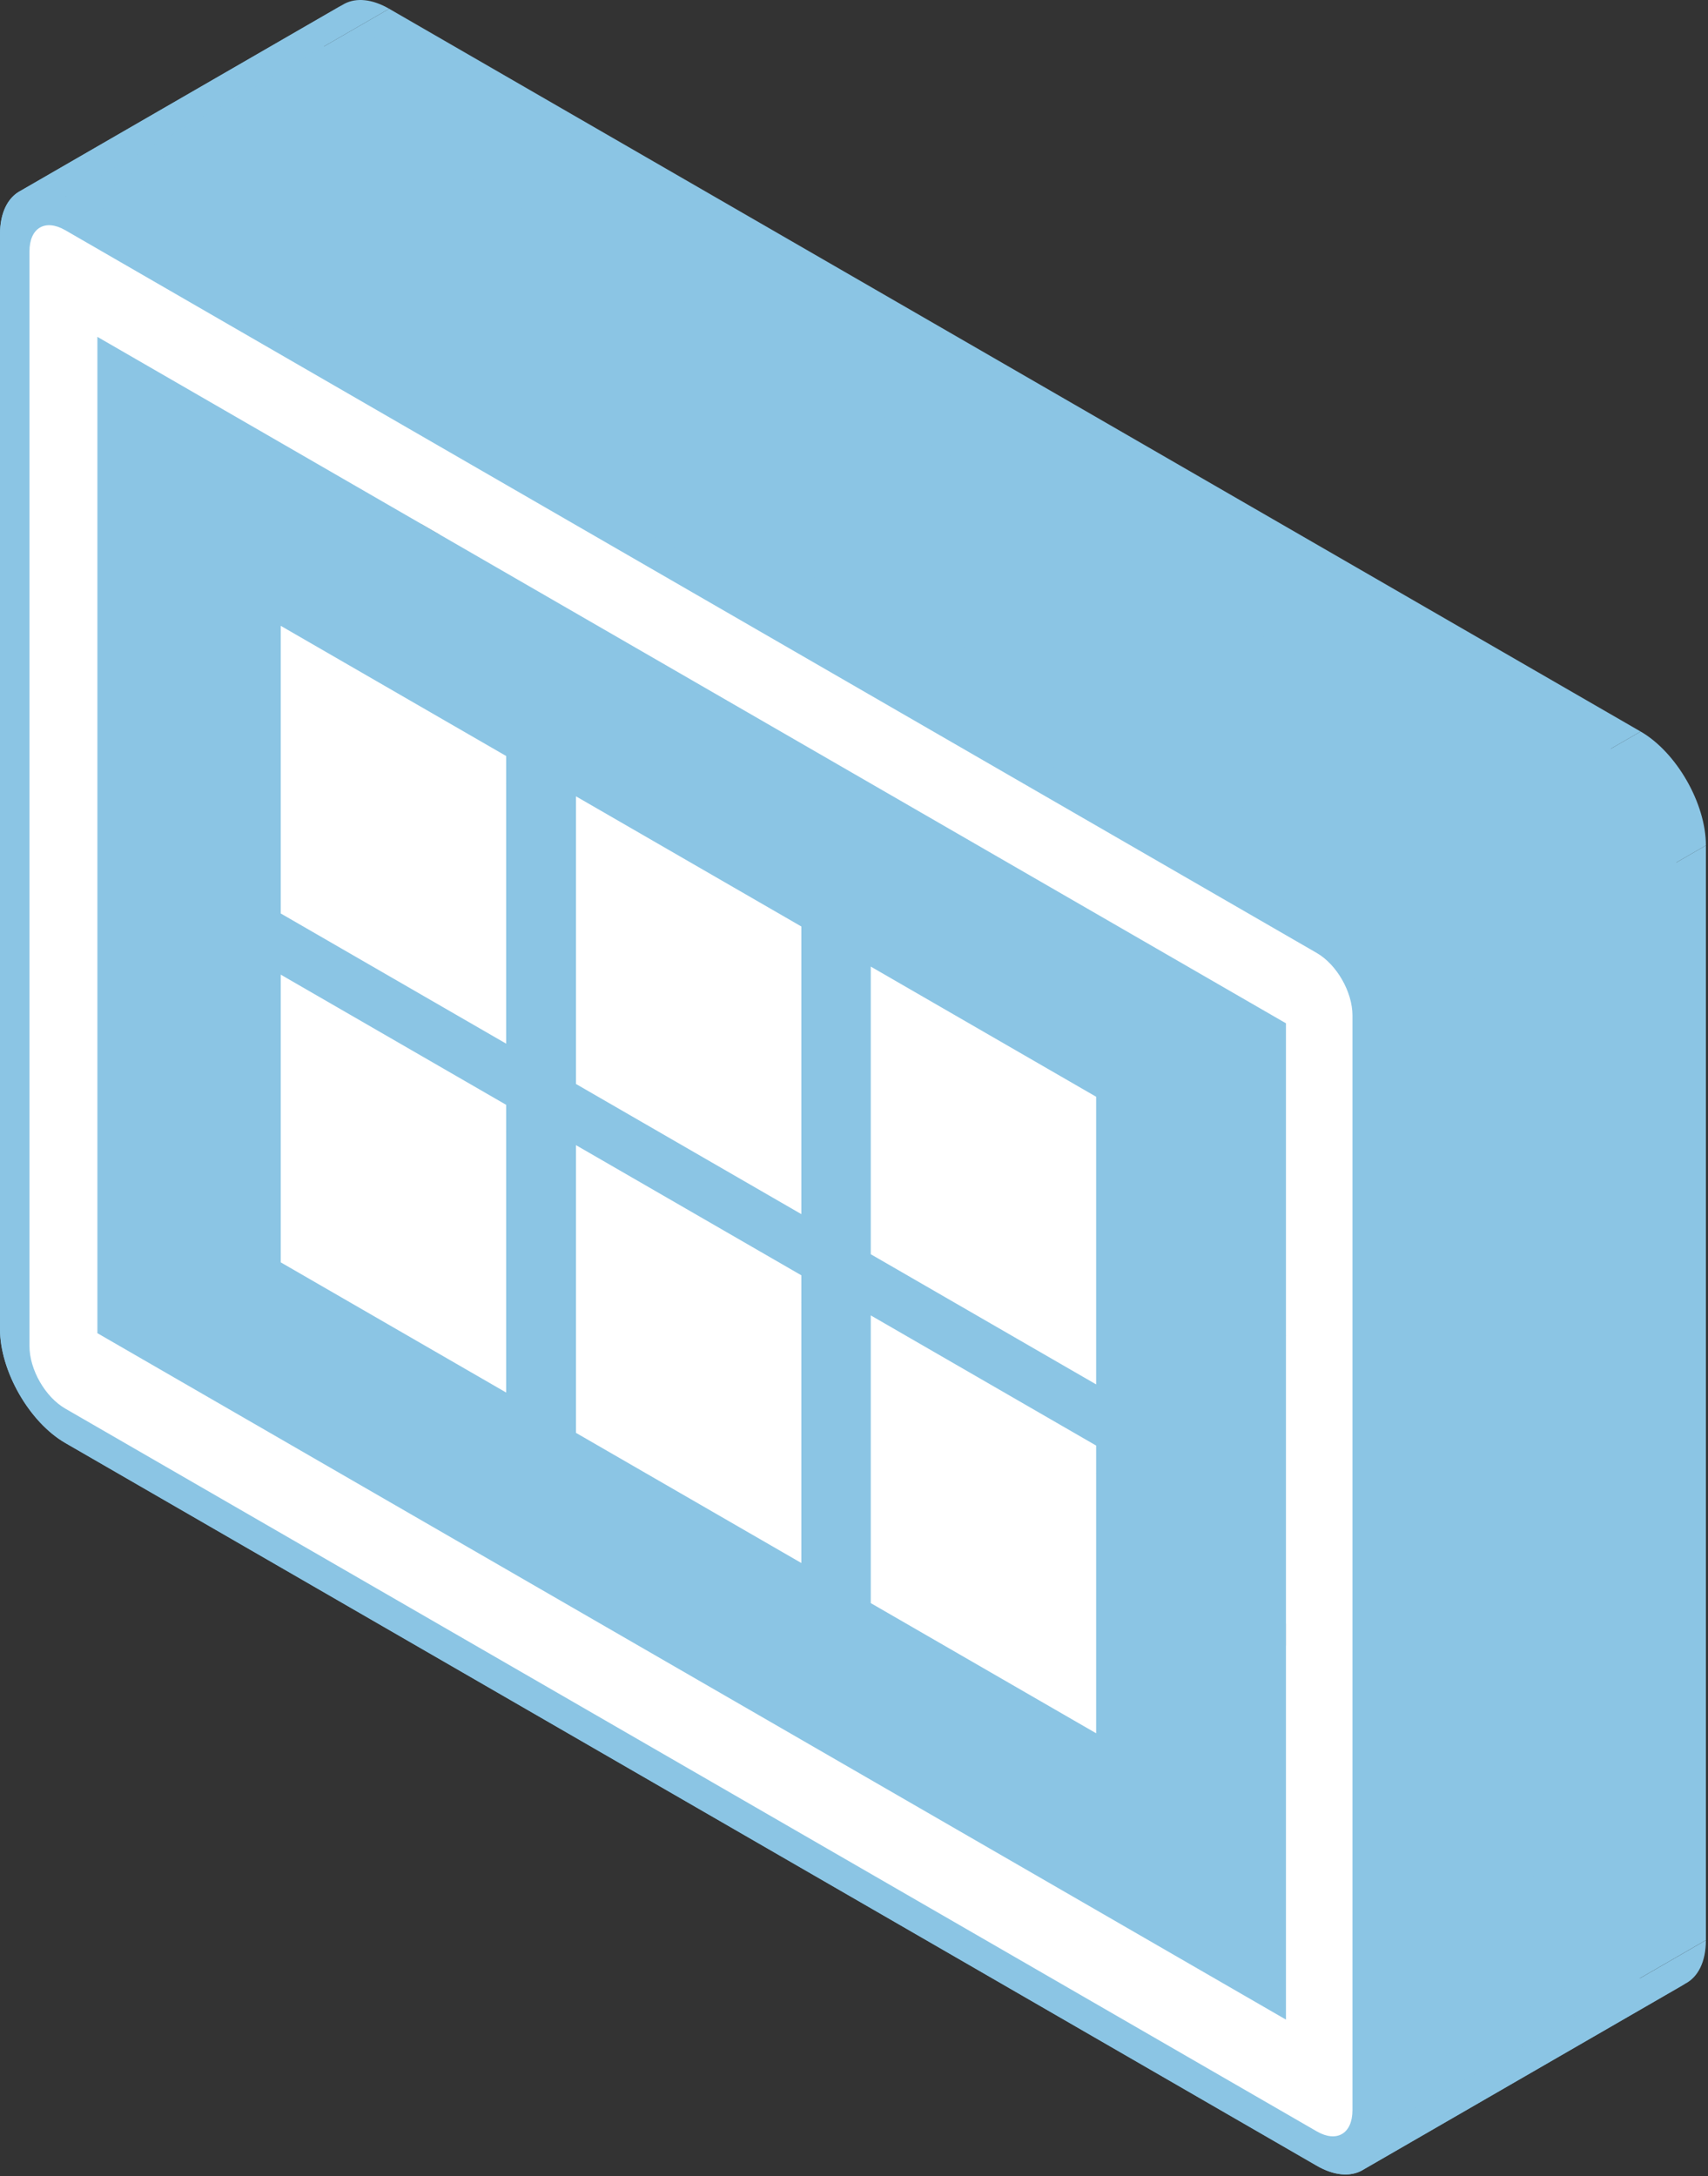 <svg width="274" height="349" viewBox="0 0 274 349" fill="none" xmlns="http://www.w3.org/2000/svg">
<rect x="0" y="0" width="274" height="349" fill="#333333" stroke="none"/>
<path fill-rule="evenodd" clip-rule="evenodd" d="M10.47 36.917L211.232 152.827L263.193 122.827L62.431 6.917L10.47 36.917Z" fill="#8BC5E4"/>
<path fill-rule="evenodd" clip-rule="evenodd" d="M216.966 162.847V338.407L268.927 308.407V132.847L216.966 162.847Z" fill="#8BC5E4"/>
<path fill-rule="evenodd" clip-rule="evenodd" d="M211.232 341.807L10.47 225.897L62.431 195.897L263.193 311.807L211.232 341.807Z" fill="#8BC5E4"/>
<path fill-rule="evenodd" clip-rule="evenodd" d="M4.729 215.872V40.312L56.69 10.312V185.872L4.729 215.872Z" fill="#8BC5E4"/>
<path fill-rule="evenodd" clip-rule="evenodd" d="M10.47 36.917L62.431 6.917L10.47 36.917Z" fill="#8BC5E4"/>
<path fill-rule="evenodd" clip-rule="evenodd" d="M0 37.582V213.142L51.962 183.142V7.582L0 37.582Z" fill="#8BC5E4"/>
<path fill-rule="evenodd" clip-rule="evenodd" d="M10.47 231.407L211.232 347.317L263.193 317.317L62.431 201.407L10.47 231.407Z" fill="#8BC5E4"/>
<path fill-rule="evenodd" clip-rule="evenodd" d="M221.702 341.142V165.582L273.664 135.582V311.142L221.702 341.142Z" fill="#8BC5E4"/>
<path fill-rule="evenodd" clip-rule="evenodd" d="M211.232 147.317L10.47 31.407L62.431 1.407L263.193 117.317L211.232 147.317Z" fill="#8BC5E4"/>
<path fill-rule="evenodd" clip-rule="evenodd" d="M10.47 31.407L62.431 1.407L10.47 31.407Z" fill="#8BC5E4"/>
<path fill-rule="evenodd" clip-rule="evenodd" d="M15.623 54.022L206.296 164.107L258.257 134.107L67.585 24.022L15.623 54.022Z" fill="#8BC5E4"/>
<path fill-rule="evenodd" clip-rule="evenodd" d="M206.296 164.107V323.887L258.257 293.887V134.107L206.296 164.107Z" fill="#8BC5E4"/>
<path fill-rule="evenodd" clip-rule="evenodd" d="M206.296 323.887L15.623 213.802L67.585 183.802L258.257 293.887L206.296 323.887Z" fill="#8BC5E4"/>
<path fill-rule="evenodd" clip-rule="evenodd" d="M15.623 213.802V54.022L67.585 24.022V183.802L15.623 213.802Z" fill="#8BC5E4"/>
<path fill-rule="evenodd" clip-rule="evenodd" d="M15.623 54.022L67.585 24.022L15.623 54.022Z" fill="#8BC5E4"/>
<path fill-rule="evenodd" clip-rule="evenodd" d="M45.033 146.492L81.198 167.372L133.16 137.372L96.995 116.492L45.033 146.492Z" fill="#8BC5E4"/>
<path fill-rule="evenodd" clip-rule="evenodd" d="M81.198 167.372V121.242L133.16 91.242V137.372L81.198 167.372Z" fill="#8BC5E4"/>
<path fill-rule="evenodd" clip-rule="evenodd" d="M81.198 121.242L45.033 100.362L96.995 70.362L133.16 91.242L81.198 121.242Z" fill="#8BC5E4"/>
<path fill-rule="evenodd" clip-rule="evenodd" d="M45.033 100.362V146.492L96.995 116.492V70.362L45.033 100.362Z" fill="#8BC5E4"/>
<path fill-rule="evenodd" clip-rule="evenodd" d="M45.033 146.492L96.995 116.492L45.033 146.492Z" fill="#8BC5E4"/>
<path fill-rule="evenodd" clip-rule="evenodd" d="M92.397 173.837L128.553 194.712L180.514 164.712L144.358 143.837L92.397 173.837Z" fill="#8BC5E4"/>
<path fill-rule="evenodd" clip-rule="evenodd" d="M128.553 194.712V148.582L180.514 118.582V164.712L128.553 194.712Z" fill="#8BC5E4"/>
<path fill-rule="evenodd" clip-rule="evenodd" d="M128.553 148.582L92.397 127.707L144.358 97.707L180.514 118.582L128.553 148.582Z" fill="#8BC5E4"/>
<path fill-rule="evenodd" clip-rule="evenodd" d="M92.397 127.707V173.837L144.358 143.837V97.707L92.397 127.707Z" fill="#8BC5E4"/>
<path fill-rule="evenodd" clip-rule="evenodd" d="M92.397 173.837L144.358 143.837L92.397 173.837Z" fill="#8BC5E4"/>
<path fill-rule="evenodd" clip-rule="evenodd" d="M139.689 201.142L175.846 222.017L227.808 192.017L191.651 171.142L139.689 201.142Z" fill="#8BC5E4"/>
<path fill-rule="evenodd" clip-rule="evenodd" d="M175.847 222.017V175.887L227.808 145.887V192.017L175.847 222.017Z" fill="#8BC5E4"/>
<path fill-rule="evenodd" clip-rule="evenodd" d="M175.846 175.887L139.689 155.012L191.651 125.012L227.808 145.887L175.846 175.887Z" fill="#8BC5E4"/>
<path fill-rule="evenodd" clip-rule="evenodd" d="M139.689 155.012V201.142L191.651 171.142V125.012L139.689 155.012Z" fill="#8BC5E4"/>
<path fill-rule="evenodd" clip-rule="evenodd" d="M139.689 201.142L191.651 171.142L139.689 201.142Z" fill="#8BC5E4"/>
<path fill-rule="evenodd" clip-rule="evenodd" d="M45.033 202.442L81.198 223.322L133.16 193.322L96.995 172.442L45.033 202.442Z" fill="#8BC5E4"/>
<path fill-rule="evenodd" clip-rule="evenodd" d="M81.198 223.322V177.182L133.16 147.182V193.322L81.198 223.322Z" fill="#8BC5E4"/>
<path fill-rule="evenodd" clip-rule="evenodd" d="M81.198 177.182L45.033 156.302L96.995 126.302L133.16 147.182L81.198 177.182Z" fill="#8BC5E4"/>
<path fill-rule="evenodd" clip-rule="evenodd" d="M45.033 156.302V202.442L96.995 172.442V126.302L45.033 156.302Z" fill="#8BC5E4"/>
<path fill-rule="evenodd" clip-rule="evenodd" d="M45.033 202.442L96.995 172.442L45.033 202.442Z" fill="#8BC5E4"/>
<path fill-rule="evenodd" clip-rule="evenodd" d="M92.397 229.787L128.553 250.662L180.514 220.662L144.358 199.787L92.397 229.787Z" fill="#8BC5E4"/>
<path fill-rule="evenodd" clip-rule="evenodd" d="M128.553 250.662V204.522L180.514 174.522V220.662L128.553 250.662Z" fill="#8BC5E4"/>
<path fill-rule="evenodd" clip-rule="evenodd" d="M128.553 204.522L92.397 183.647L144.358 153.647L180.514 174.522L128.553 204.522Z" fill="#8BC5E4"/>
<path fill-rule="evenodd" clip-rule="evenodd" d="M92.397 183.647V229.787L144.358 199.787V153.647L92.397 183.647Z" fill="#8BC5E4"/>
<path fill-rule="evenodd" clip-rule="evenodd" d="M92.397 229.787L144.358 199.787L92.397 229.787Z" fill="#8BC5E4"/>
<path fill-rule="evenodd" clip-rule="evenodd" d="M139.689 257.092L175.846 277.967L227.808 247.967L191.651 227.092L139.689 257.092Z" fill="#8BC5E4"/>
<path fill-rule="evenodd" clip-rule="evenodd" d="M175.847 277.967V231.827L227.808 201.827V247.967L175.847 277.967Z" fill="#8BC5E4"/>
<path fill-rule="evenodd" clip-rule="evenodd" d="M175.846 231.827L139.689 210.952L191.651 180.952L227.808 201.827L175.846 231.827Z" fill="#8BC5E4"/>
<path fill-rule="evenodd" clip-rule="evenodd" d="M139.689 210.952V257.092L191.651 227.092V180.952L139.689 210.952Z" fill="#8BC5E4"/>
<path fill-rule="evenodd" clip-rule="evenodd" d="M139.689 257.092L191.651 227.092L139.689 257.092Z" fill="#8BC5E4"/>
<path fill-rule="evenodd" clip-rule="evenodd" d="M211.232 152.827C214.445 154.682 216.966 159.077 216.966 162.847L268.927 132.847C268.927 129.077 266.407 124.682 263.194 122.827L211.232 152.827Z" fill="#8BC5E4"/>
<path fill-rule="evenodd" clip-rule="evenodd" d="M216.965 338.407C216.965 340.366 216.285 341.708 215.181 342.285L267.142 312.285C268.246 311.708 268.926 310.366 268.927 308.407L216.965 338.407Z" fill="#8BC5E4"/>
<path fill-rule="evenodd" clip-rule="evenodd" d="M215.183 342.284C214.162 342.818 212.78 342.699 211.237 341.81L263.199 311.81C264.742 312.699 266.124 312.818 267.145 312.284L215.183 342.284Z" fill="#8BC5E4"/>
<path fill-rule="evenodd" clip-rule="evenodd" d="M10.47 225.897C7.249 224.037 4.729 219.642 4.729 215.872L56.69 185.872C56.69 189.642 59.21 194.037 62.432 195.897L10.47 225.897Z" fill="#8BC5E4"/>
<path fill-rule="evenodd" clip-rule="evenodd" d="M4.729 40.312C4.728 38.353 5.409 37.011 6.514 36.435L58.475 6.435C57.37 7.011 56.69 8.353 56.69 10.312L4.729 40.312Z" fill="#8BC5E4"/>
<path fill-rule="evenodd" clip-rule="evenodd" d="M6.512 36.436C7.534 35.902 8.919 36.022 10.466 36.914L62.427 6.914C60.88 6.022 59.495 5.902 58.473 6.436L6.512 36.436Z" fill="#8BC5E4"/>
<path fill-rule="evenodd" clip-rule="evenodd" d="M10.471 31.407C7.709 29.813 5.188 29.62 3.313 30.593L55.275 0.593C57.15 -0.38 59.671 -0.187 62.432 1.407L10.471 31.407Z" fill="#8BC5E4"/>
<path fill-rule="evenodd" clip-rule="evenodd" d="M3.315 30.591C1.28 31.646 0.003 34.073 0 37.572L51.962 7.572C51.965 4.073 53.242 1.646 55.276 0.591L3.315 30.591Z" fill="#8BC5E4"/>
<path fill-rule="evenodd" clip-rule="evenodd" d="M0 213.142C0 219.872 4.711 228.082 10.47 231.407L62.432 201.407C56.673 198.082 51.962 189.872 51.962 183.142L0 213.142Z" fill="#8BC5E4"/>
<path fill-rule="evenodd" clip-rule="evenodd" d="M211.232 347.317C213.99 348.909 216.51 349.102 218.387 348.129L270.349 318.129C268.472 319.102 265.952 318.909 263.194 317.317L211.232 347.317Z" fill="#8BC5E4"/>
<path fill-rule="evenodd" clip-rule="evenodd" d="M218.384 348.131C220.421 347.077 221.7 344.651 221.702 341.152L273.663 311.152C273.661 314.651 272.382 317.077 270.345 318.131L218.384 348.131Z" fill="#8BC5E4"/>
<path fill-rule="evenodd" clip-rule="evenodd" d="M221.703 165.582C221.703 158.852 216.983 150.637 211.232 147.317L263.194 117.317C268.944 120.637 273.664 128.852 273.664 135.582L221.703 165.582Z" fill="#8BC5E4"/>
<path d="M10.47 36.917L211.232 152.827C214.445 154.682 216.965 159.077 216.965 162.847V338.407C216.965 342.177 214.445 343.662 211.232 341.807L10.47 225.897C7.249 224.037 4.728 219.642 4.728 215.872V40.312C4.728 36.542 7.249 35.057 10.47 36.917ZM10.47 31.407C4.711 28.082 0 30.852 0 37.582V213.142C0 219.872 4.711 228.082 10.47 231.407L211.232 347.317C216.983 350.637 221.702 347.872 221.702 341.142V165.582C221.702 158.852 216.983 150.637 211.232 147.317L10.47 31.407ZM15.623 54.022L206.296 164.107V323.887L15.623 213.802V54.022ZM45.033 146.492L81.198 167.372V121.242L45.033 100.362V146.492ZM92.396 173.837L128.553 194.712V148.582L92.396 127.707V173.837ZM139.69 201.142L175.846 222.017V175.887L139.69 155.012V201.142ZM45.033 202.442L81.198 223.322V177.182L45.033 156.302V202.442ZM92.396 229.787L128.553 250.662V204.522L92.396 183.647V229.787ZM139.69 257.092L175.846 277.967V231.827L139.69 210.952V257.092Z" fill="#8BC5E4"/>
<path fill-rule="evenodd" clip-rule="evenodd" d="M10.47 36.917L211.232 152.827C214.445 154.682 216.965 159.077 216.965 162.847V338.407C216.965 342.177 214.445 343.662 211.232 341.807L10.47 225.897C7.249 224.037 4.728 219.642 4.728 215.872V40.312C4.728 36.542 7.249 35.057 10.47 36.917ZM206.296 164.107L15.623 54.022V213.802L206.296 323.887V164.107Z" fill="white"/>
<path d="M45.033 146.492L81.198 167.372V121.242L45.033 100.362V146.492Z" fill="white"/>
<path d="M92.396 173.837L128.553 194.712V148.582L92.396 127.707V173.837Z" fill="white"/>
<path d="M139.69 201.142L175.846 222.017V175.887L139.69 155.012V201.142Z" fill="white"/>
<path d="M139.69 257.092L175.846 277.967V231.827L139.69 210.952V257.092Z" fill="white"/>
<path d="M92.396 229.787L128.553 250.662V204.522L92.396 183.647V229.787Z" fill="white"/>
<path d="M45.033 202.442L81.198 223.322V177.182L45.033 156.302V202.442Z" fill="white"/>
</svg>
